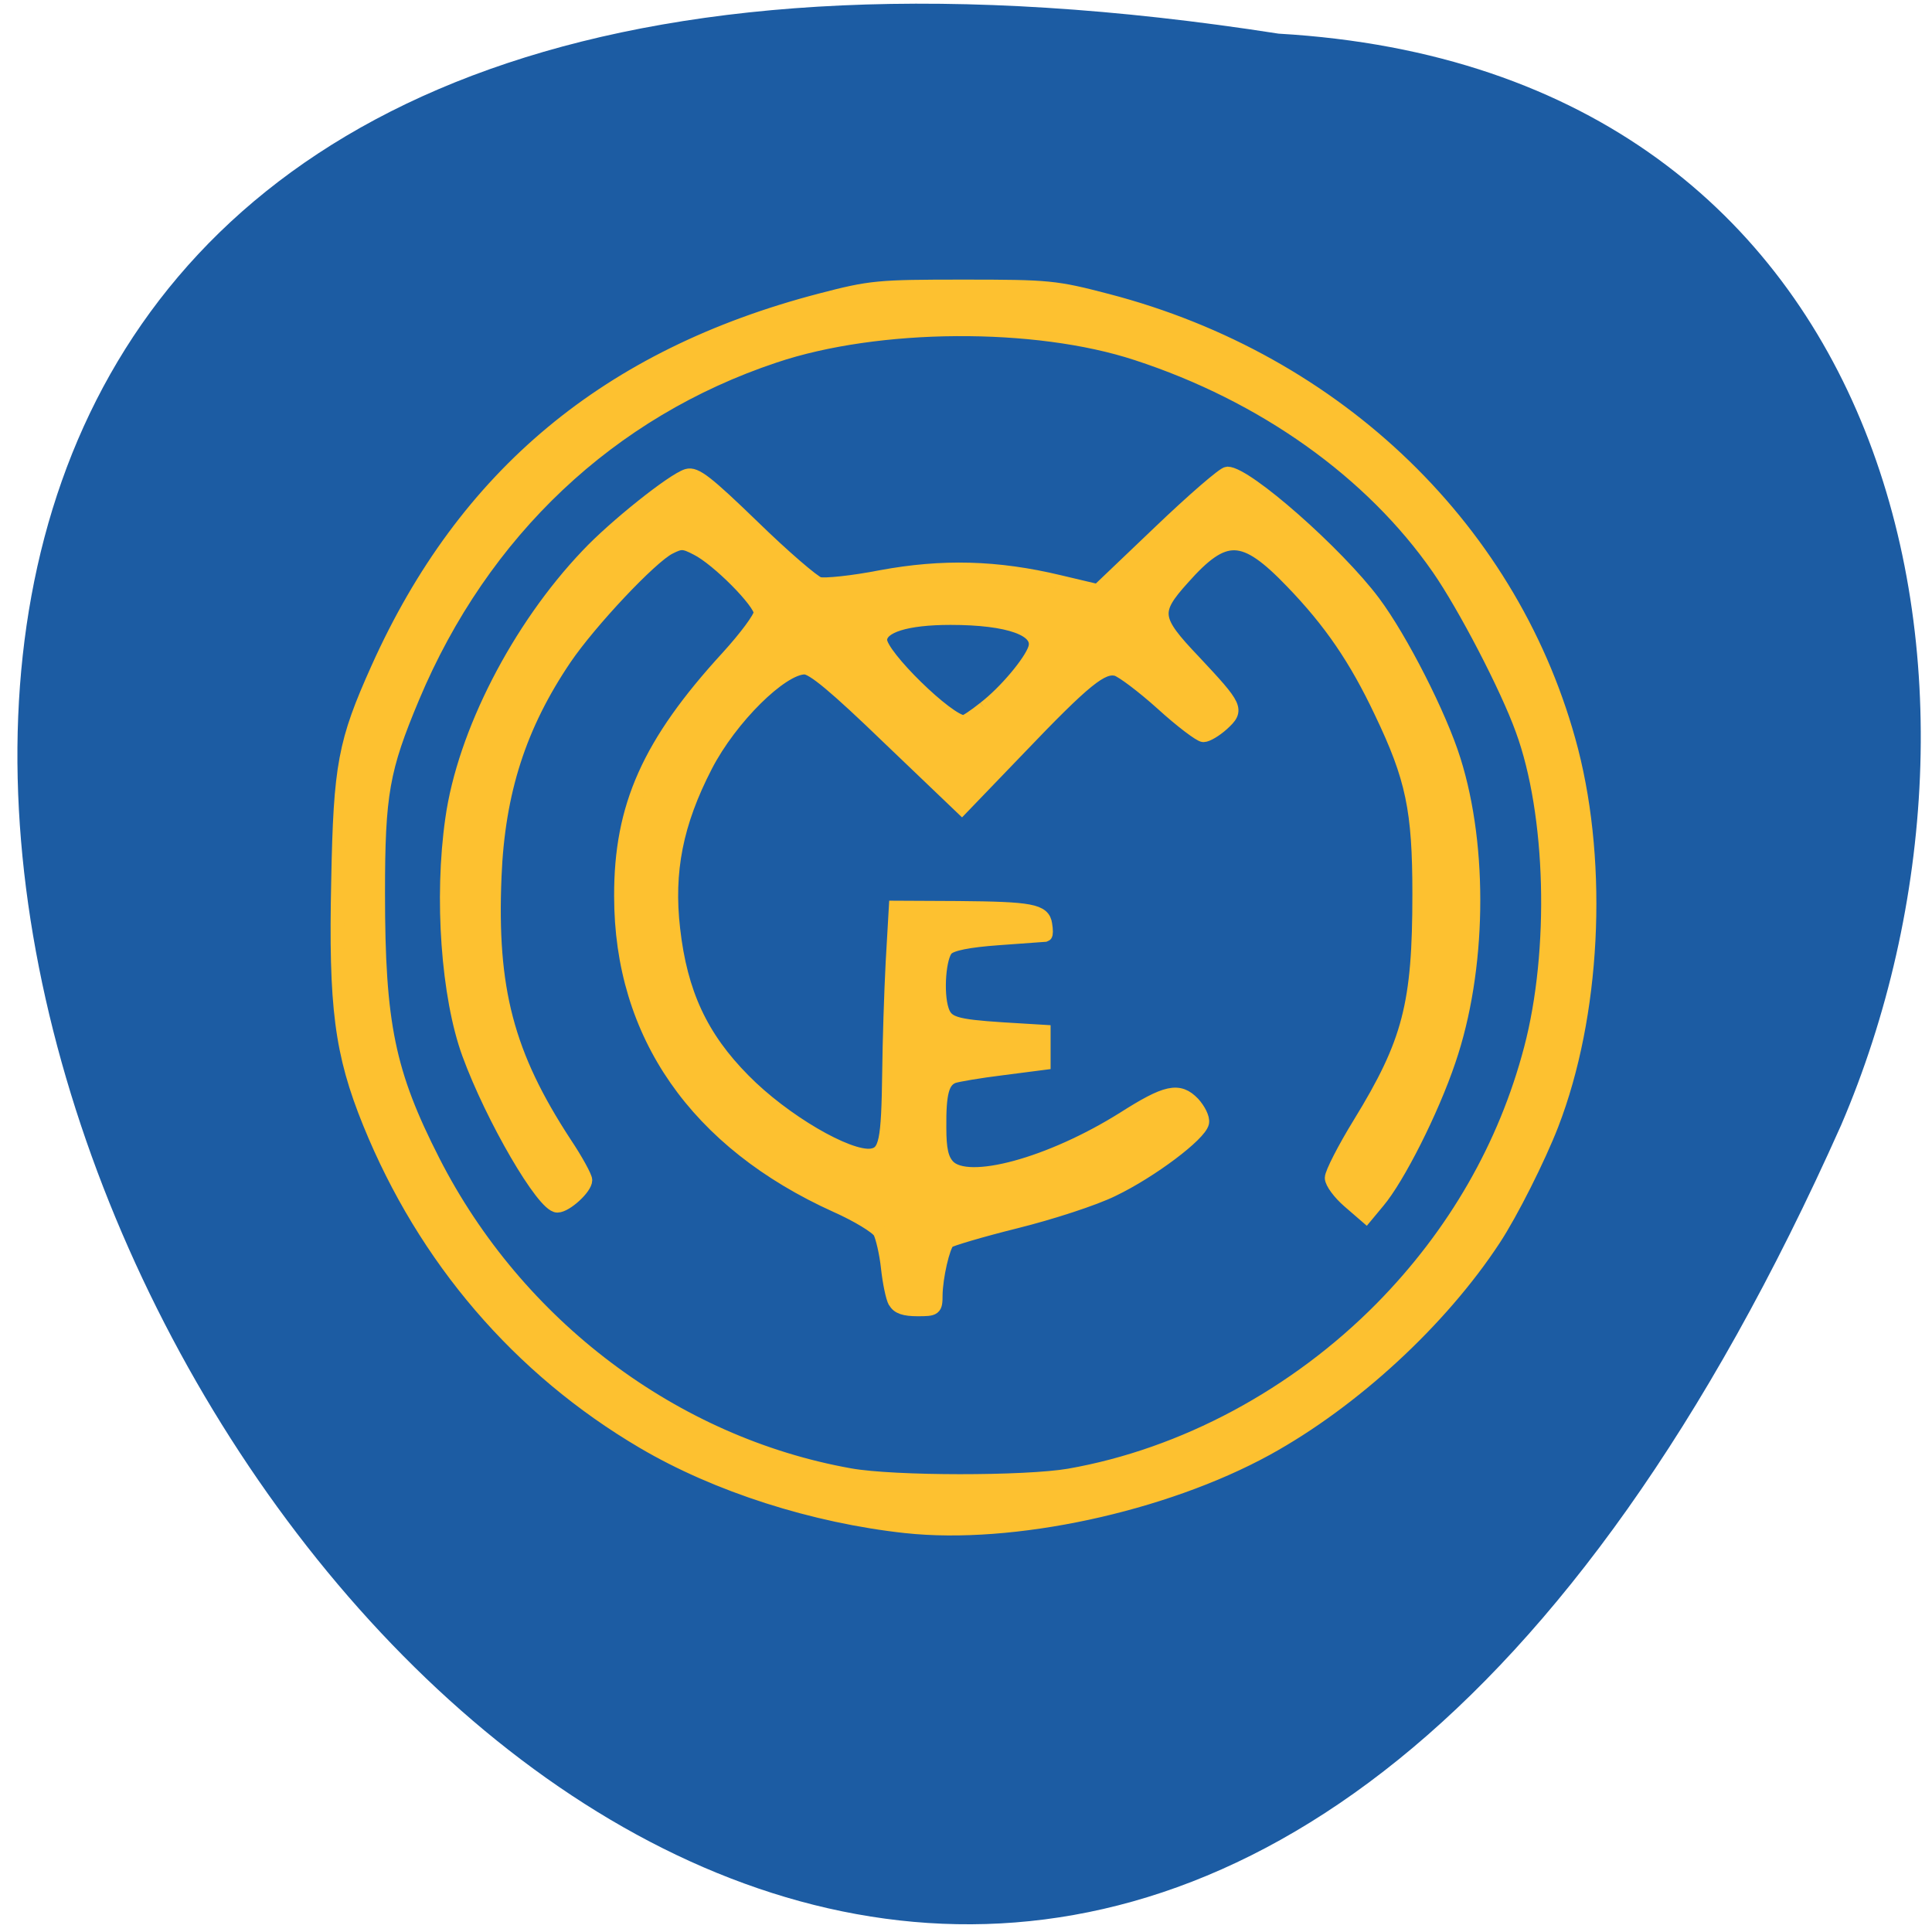 <svg xmlns="http://www.w3.org/2000/svg" viewBox="0 0 24 24"><path d="m 15.883 0.418 c -32.5 -5.066 -6.477 43.762 6.988 13.559 c 2.313 -5.391 0.801 -13.11 -6.988 -13.559" fill="#1c5ca3"/><g fill="#fdc130" stroke="#fdc130" stroke-width="1.608" transform="matrix(0.106 0 0 0.104 -0.481 -4.804)"><path d="m 109.43 201.72 c -0.295 -0.524 -0.665 -2.396 -0.849 -4.118 c -0.185 -1.759 -0.628 -3.631 -0.923 -4.23 c -0.332 -0.599 -2.621 -2.02 -5.095 -3.144 c -16.428 -7.561 -25.25 -20.476 -25.25 -36.984 c -0.037 -10.743 3.286 -18.305 12.515 -28.561 c 2.104 -2.358 3.839 -4.717 3.839 -5.315 c 0 -1.235 -5.02 -6.401 -7.457 -7.636 c -1.551 -0.824 -1.883 -0.824 -3.249 -0.112 c -2.178 1.123 -9.266 8.797 -12.22 13.214 c -5.316 8.01 -7.826 15.909 -8.232 26.05 c -0.554 13.476 1.44 21.262 8.232 31.855 c 1.329 2.02 2.4 4.04 2.4 4.417 c 0 0.936 -2.289 3.07 -3.286 3.07 c -1.624 0 -7.605 -10.444 -10.374 -18.16 c -2.437 -6.813 -3.286 -18.604 -1.957 -28.04 c 1.403 -10.219 7.753 -22.834 15.874 -31.519 c 3.175 -3.444 10 -8.984 11.666 -9.508 c 0.96 -0.299 2.289 0.749 7.716 6.102 c 3.581 3.556 7.088 6.626 7.716 6.813 c 0.665 0.187 3.95 -0.15 7.31 -0.824 c 7.162 -1.348 13.549 -1.198 20.895 0.599 l 4.504 1.086 l 7.199 -7 c 3.987 -3.893 7.568 -7.04 7.974 -7.04 c 2.215 0 12.847 9.545 17.13 15.385 c 3.212 4.38 7.789 13.551 9.414 18.866 c 3.249 10.519 3.03 25.12 -0.591 35.898 c -1.994 6.03 -5.981 14.04 -8.306 16.845 l -1.403 1.722 l -1.994 -1.759 c -1.108 -0.973 -2.03 -2.246 -2.03 -2.807 c 0 -0.561 1.477 -3.519 3.286 -6.513 c 5.833 -9.695 6.977 -14.225 6.977 -27.401 c 0 -10.03 -0.775 -13.85 -4.467 -21.711 c -2.953 -6.364 -5.907 -10.781 -10.447 -15.572 c -5.648 -5.989 -7.9 -6.06 -12.81 -0.412 c -3.507 3.968 -3.396 4.866 1.292 9.882 c 5.058 5.503 5.205 5.802 3.359 7.524 c -0.812 0.749 -1.809 1.348 -2.215 1.348 c -0.369 0 -2.584 -1.684 -4.836 -3.781 c -2.289 -2.096 -4.688 -3.93 -5.353 -4.118 c -1.698 -0.412 -3.655 1.16 -11.481 9.508 l -6.645 7.04 l -8.565 -8.348 c -6.276 -6.176 -8.897 -8.385 -9.857 -8.385 c -2.732 0 -8.712 6.03 -11.592 11.717 c -3.47 6.85 -4.578 12.615 -3.802 19.503 c 0.849 7.636 3.249 12.914 8.232 18.04 c 4.652 4.829 12.256 9.358 14.988 8.984 c 1.698 -0.262 1.957 -1.647 2.067 -9.957 c 0.037 -3.594 0.222 -9.508 0.406 -13.1 l 0.369 -6.551 l 7.31 0.037 c 8.565 0.075 10 0.337 10.226 1.984 c 0.111 0.674 0.111 1.235 0 1.273 c -0.074 0 -2.547 0.187 -5.464 0.412 c -3.581 0.262 -5.538 0.674 -6.091 1.235 c -0.886 0.861 -1.218 5.241 -0.554 7.299 c 0.517 1.61 1.514 1.909 7.088 2.283 l 4.836 0.299 v 3.781 l -4.836 0.636 c -2.695 0.337 -5.279 0.786 -5.796 0.973 c -1.255 0.524 -1.624 1.947 -1.587 6.102 c 0 2.583 0.258 3.743 0.997 4.567 c 2.289 2.508 11.998 -0.187 20.6 -5.69 c 5.02 -3.257 6.46 -3.556 8.122 -1.797 c 0.665 0.749 1.181 1.759 1.071 2.321 c -0.295 1.422 -5.981 5.802 -10.484 8.01 c -2.141 1.086 -7.236 2.77 -11.37 3.818 c -4.135 1.048 -7.679 2.134 -7.937 2.358 c -0.591 0.599 -1.403 4.23 -1.44 6.401 c 0 1.684 -0.111 1.722 -2.141 1.722 c -1.514 0 -2.289 -0.262 -2.621 -0.936 m 10.484 -70.898 c 2.437 -1.909 5.39 -5.503 5.907 -7.112 c 0.738 -2.246 -3.03 -3.631 -9.894 -3.631 c -5.168 0 -8.232 0.973 -8.232 2.62 c 0 1.834 7.974 9.77 9.783 9.77 c 0.185 0.037 1.292 -0.711 2.437 -1.647"/><path d="m 110.72 228.52 c -10.817 -1.198 -22.19 -4.904 -30.789 -10.07 c -14.545 -8.722 -25.62 -21.898 -32.08 -38.11 c -3.323 -8.348 -4.02 -13.888 -3.692 -29.01 c 0.258 -13.738 0.775 -16.508 4.652 -25.305 c 10.189 -23.13 26.986 -37.36 51.868 -43.984 c 5.907 -1.572 6.719 -1.647 16.76 -1.647 c 10.04 0 10.78 0.075 16.834 1.684 c 27.1 7.187 47.771 27.626 54.42 53.754 c 3.507 13.925 2.621 31.706 -2.289 44.658 c -1.551 4.08 -4.762 10.594 -6.793 13.738 c -6.239 9.695 -16.502 19.353 -26.654 25.04 c -12.07 6.738 -29.792 10.631 -42.27 9.246 m 19.16 -6.102 c 13.401 -2.396 26.543 -9.583 36.622 -19.989 c 8.528 -8.834 14.471 -19.353 17.462 -30.957 c 3.03 -11.717 2.621 -28.07 -0.997 -38.11 c -1.772 -5.02 -6.756 -14.786 -9.82 -19.278 c -7.826 -11.492 -20.489 -20.7 -35.37 -25.642 c -11.85 -3.968 -30.346 -3.856 -42.45 0.299 c -19.271 6.551 -34.22 20.925 -42.38 40.727 c -3.544 8.61 -4.061 11.529 -4.061 23.433 c 0 15.647 1.181 21.449 6.46 32.01 c 9.82 19.615 28.2 33.727 48.841 37.47 c 5.131 0.936 20.563 0.936 25.694 0.037"/></g></svg>
